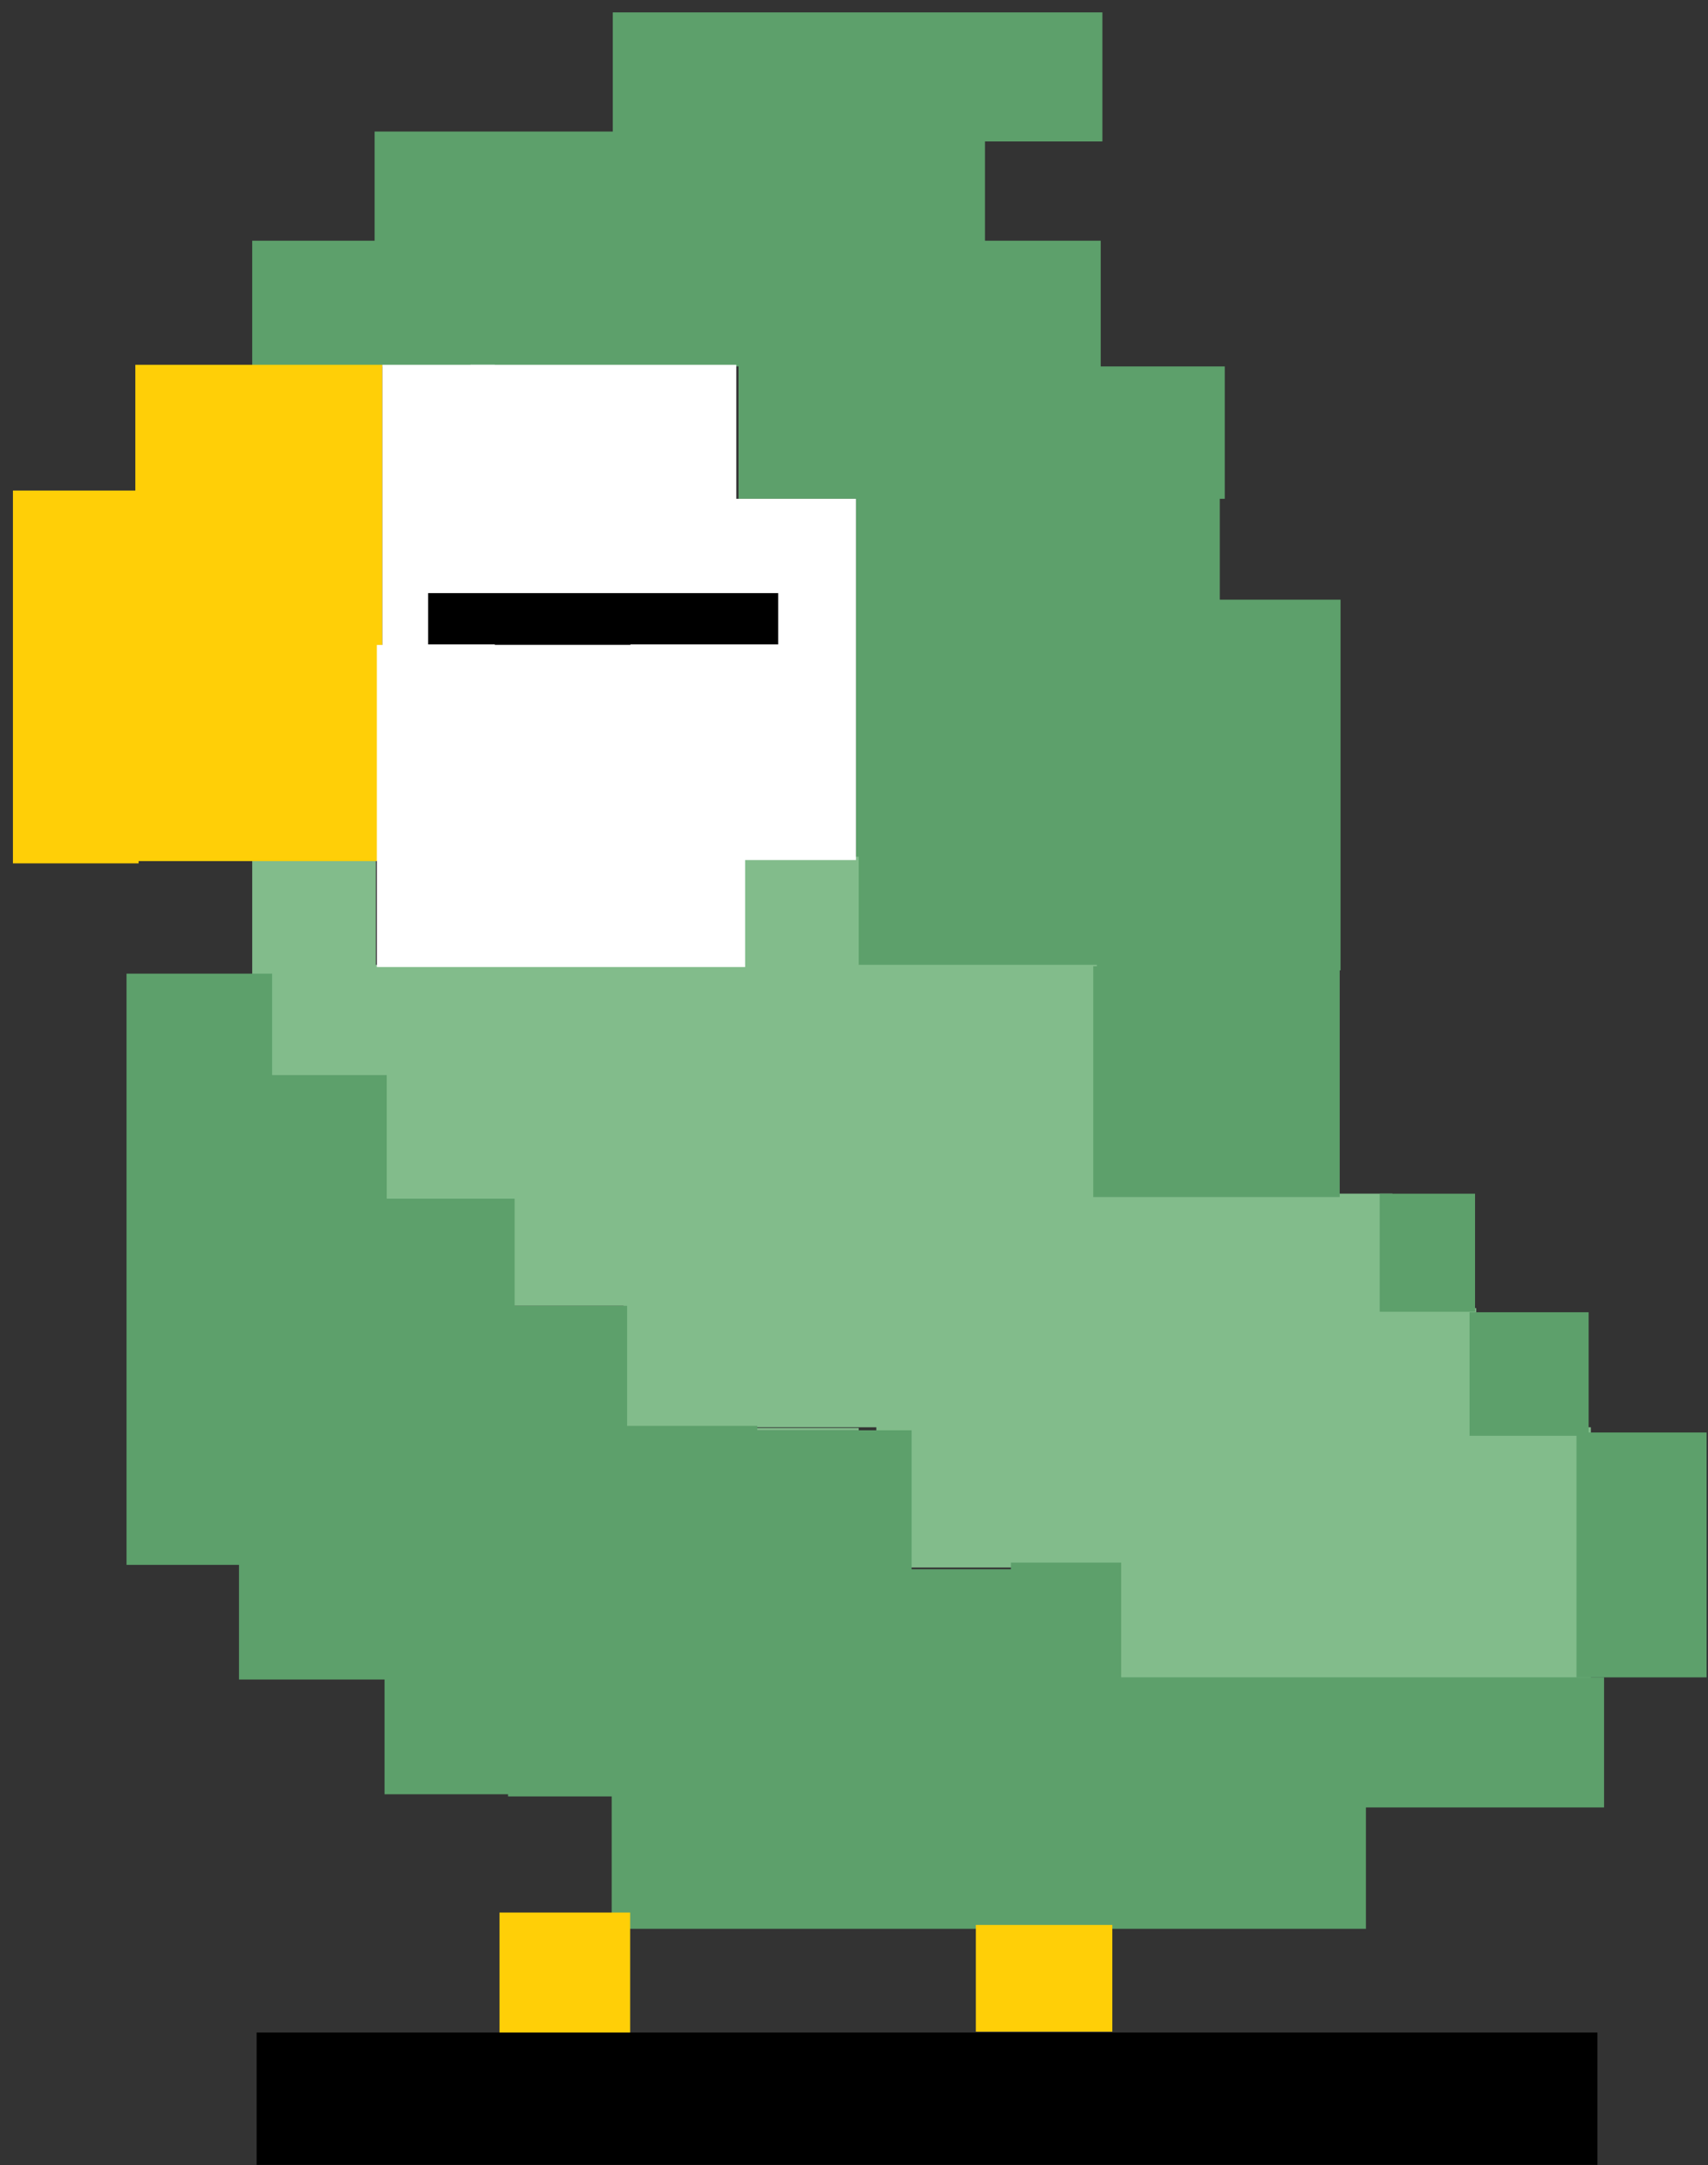 <?xml version="1.0" encoding="UTF-8"?>
<svg id="Blink" xmlns="http://www.w3.org/2000/svg" viewBox="0 0 364.47 461.88">
  <rect x="0" y="0" width="364.47" height="461.88" fill="#333333" stroke="none"/>
  <defs>
    <style>
      .cls-1 {
        fill: #fff;
      }

      .cls-2 {
        fill: #5da06b;
      }

      .cls-3 {
        fill: #ffcf07;
      }

      .cls-4 {
        fill: #82bc8b;
      }
    </style>
  </defs>
  <polygon class="cls-2" points="286.06 127.93 286.06 207 182.65 207 182.65 106.41 157.59 106.41 157.59 78.17 53.82 78.17 53.82 51.35 79.94 51.35 79.94 28.06 130.76 28.06 130.76 2.64 235.24 2.64 235.24 30.17 210.18 30.17 210.18 51.35 234.88 51.35 234.88 78.17 261.35 78.17 261.35 106.41 260.29 106.41 260.29 127.93 286.06 127.93"/>
  <rect class="cls-4" x="158.29" y="257.12" width="24.95" height=".47"/>
  <rect class="cls-4" x="158.29" y="304.64" width="24.95" height=".48"/>
  <polygon class="cls-4" points="339.47 304.48 339.47 359.82 234.06 359.82 234.06 334.4 187 334.4 187 304.48 132.88 304.48 132.88 279.06 133.06 279.06 133.06 278.56 108.41 278.56 108.41 257.12 80.18 257.12 80.18 229.82 53.82 229.82 53.82 181.82 80.18 181.82 80.18 205.82 158.29 205.82 158.29 182.76 183.24 182.76 183.24 205.82 234.06 205.82 234.06 254.64 297.12 254.64 297.12 278.56 296.82 278.56 296.82 279.06 315 279.06 315 304.48 339.47 304.48"/>
  <rect class="cls-2" x="233.29" y="206.12" width="52.59" height="49.24"/>
  <rect class="cls-2" x="294.41" y="254.65" width="20.35" height="25.18"/>
  <rect class="cls-2" x="313.59" y="279.94" width="25.41" height="26.35"/>
  <rect class="cls-2" x="336.41" y="305.59" width="27.76" height="52.24"/>
  <rect class="cls-2" x="27" y="207.71" width="31.06" height="126.12"/>
  <rect class="cls-2" x="51" y="229.35" width="31.53" height="128.94"/>
  <rect class="cls-2" x="82.06" y="255.71" width="27.76" height="127.06"/>
  <rect class="cls-2" x="108.41" y="278.56" width="25.41" height="104.67"/>
  <rect class="cls-2" x="131.47" y="304.18" width="30.12" height="104"/>
  <rect class="cls-2" x="158.29" y="305.12" width="36.24" height="103.05"/>
  <rect class="cls-2" x="191.24" y="334.76" width="27.76" height="74.35"/>
  <rect class="cls-2" x="215.71" y="333.35" width="23.53" height="74.82"/>
  <rect class="cls-2" x="237.82" y="357.82" width="104.47" height="27.76"/>
  <rect class="cls-2" x="130.53" y="382.76" width="160.94" height="28.71"/>
  <rect class="cls-3" x="28.88" y="77.82" width="52.71" height="105.88"/>
  <rect class="cls-3" x="2.76" y="104.65" width="26.82" height="79.53"/>
  <rect x="54.76" y="433.59" width="286.12" height="28.24"/>
  <rect class="cls-3" x="106.59" y="408" width="27.88" height="25.59"/>
  <rect class="cls-3" x="208.24" y="410.65" width="29.12" height="22.76"/>
  <rect class="cls-1" x="81.59" y="77.82" width="24" height="104.94"/>
  <rect class="cls-1" x="100.41" y="77.82" width="56.71" height="54.12"/>
  <rect class="cls-1" x="134.53" y="106.41" width="48.12" height="77.06"/>
  <rect class="cls-1" x="80.41" y="137.59" width="78.59" height="68.71"/>
  <rect x="91.35" y="126.53" width="74.71" height="10.94"/>
</svg>